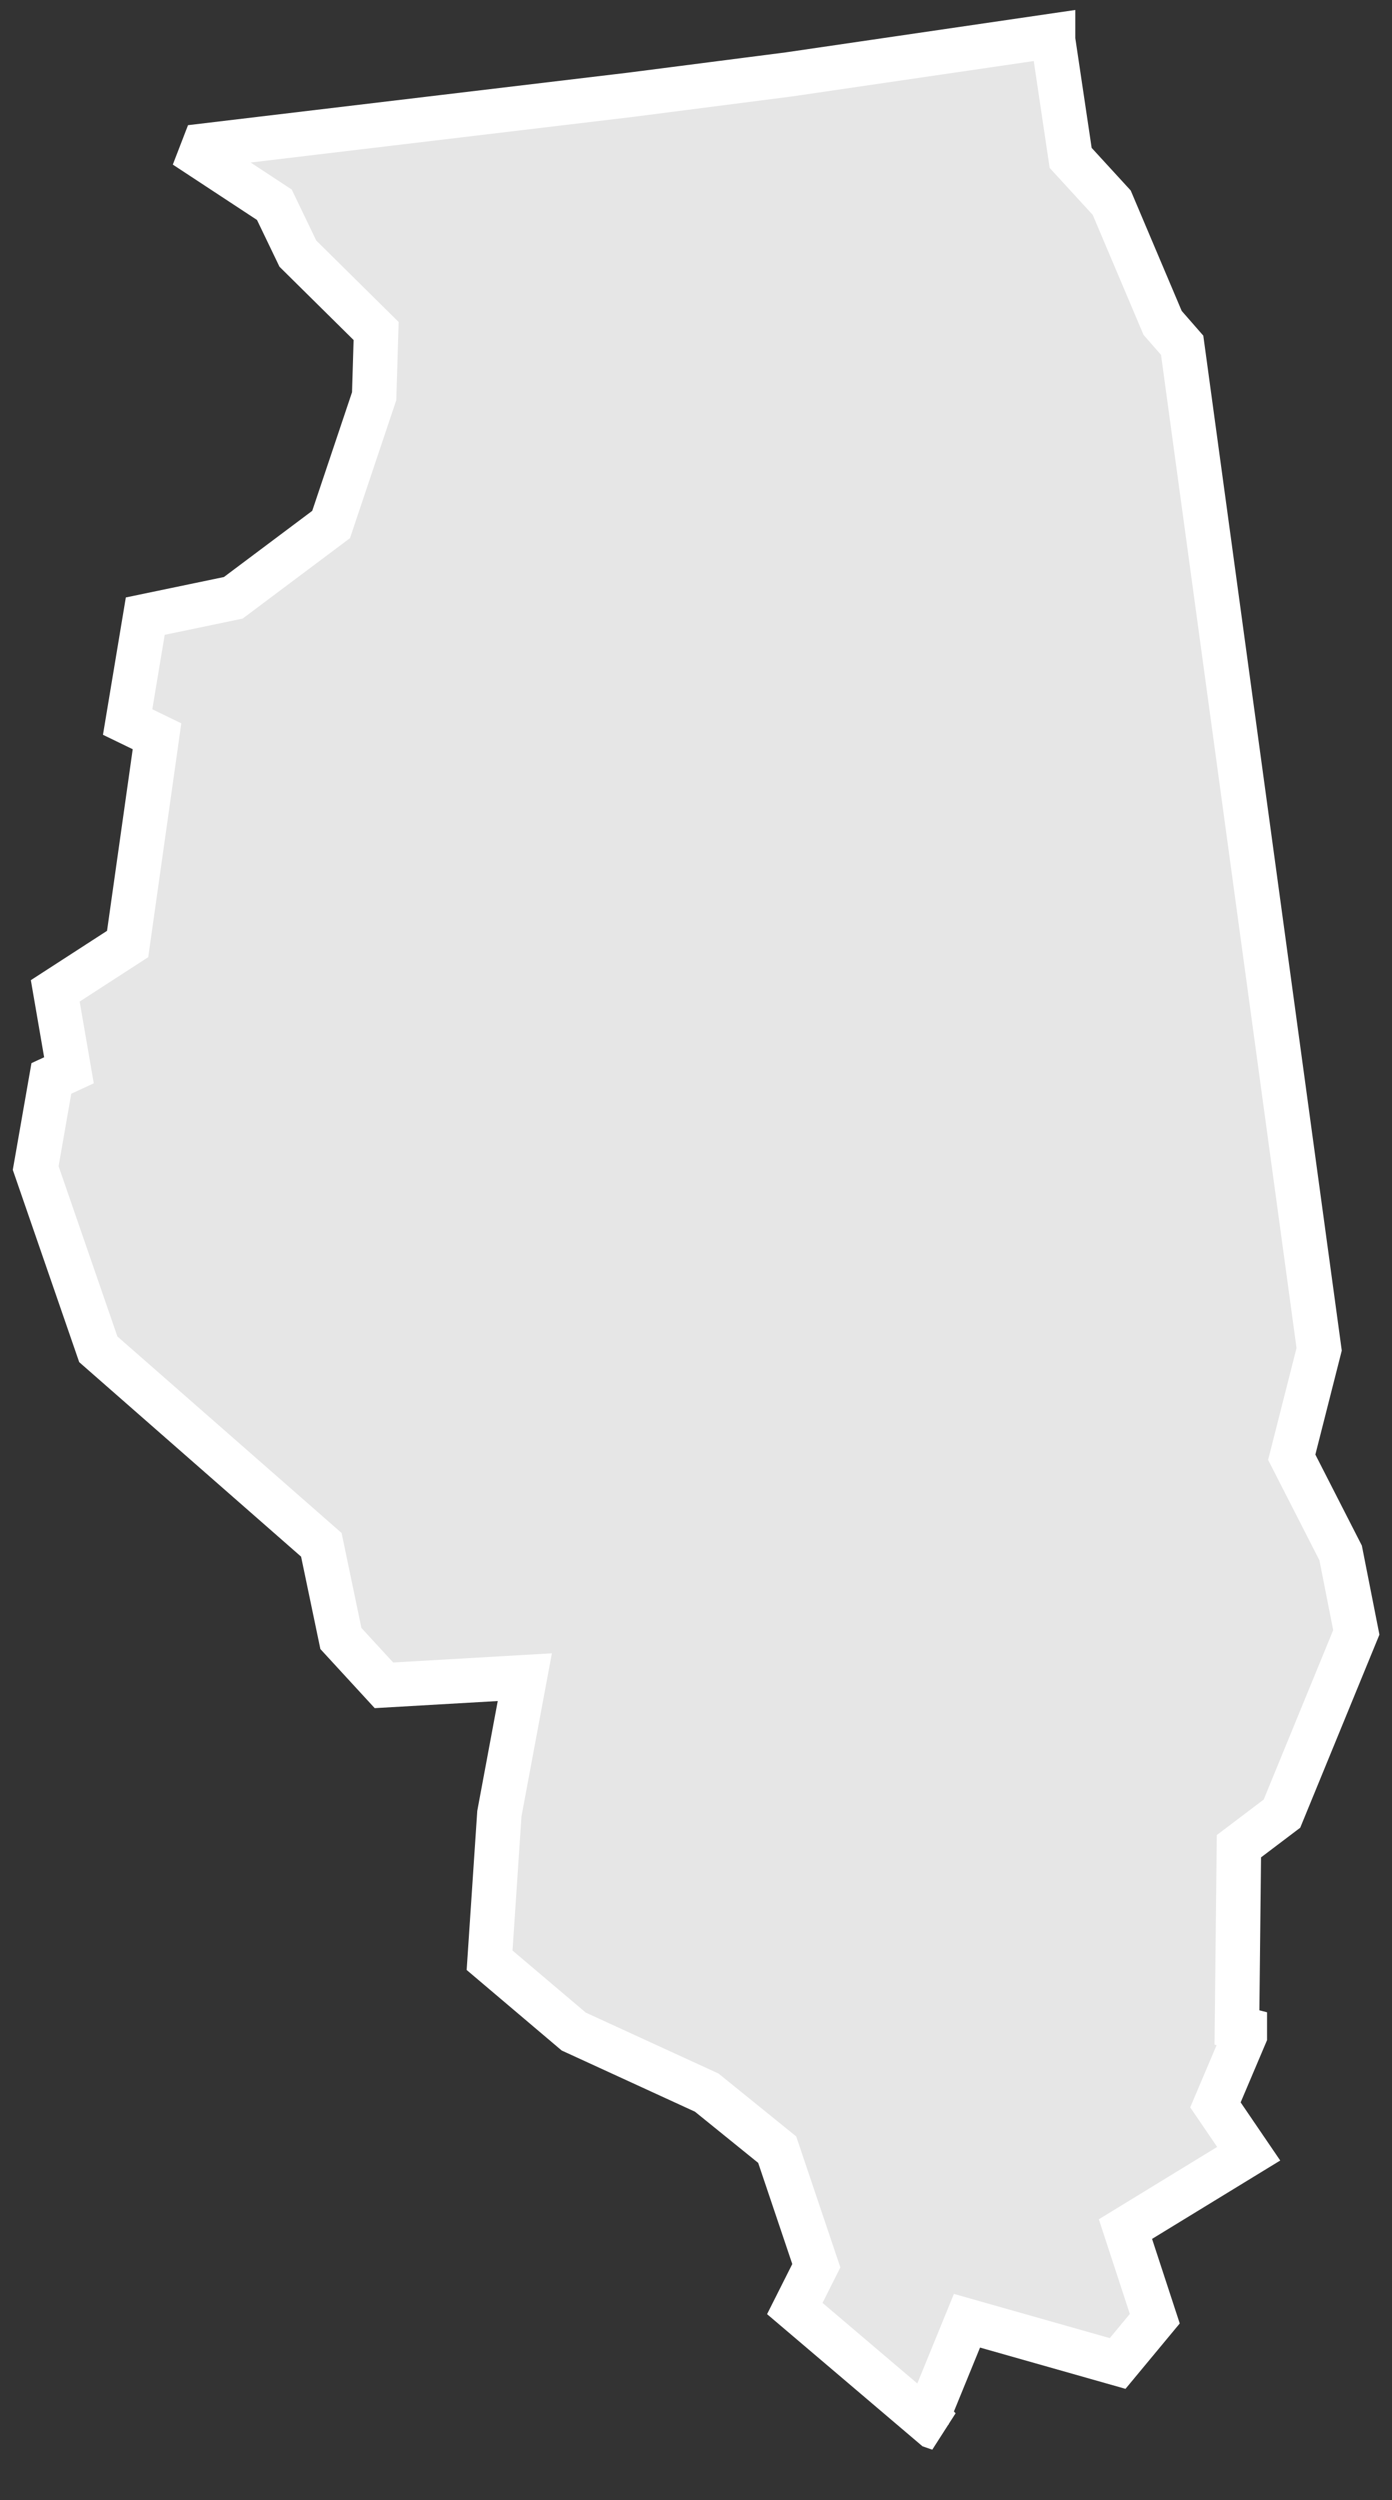 <?xml version="1.0" encoding="UTF-8"?>
<svg width="39px" height="70px" viewBox="0 0 39 70" version="1.1" xmlns="http://www.w3.org/2000/svg" xmlns:xlink="http://www.w3.org/1999/xlink">
    <rect x="0" y="0" width="39" height="70" fill="#333333" stroke="none"/>
    <!-- Generator: Sketch 60 (88103) - https://sketch.com -->
    <title>IL</title>
    <desc>Created with Sketch.</desc>
    <g id="nexus-sprint" stroke="none" stroke-width="1" fill="none" fill-rule="evenodd">
        <g id="sprint__dash--nexus" transform="translate(-437, -418)" fill="#E6E6E6" stroke="#FFFFFF" stroke-width="1.246">
            <polygon id="IL" points="442.604 422.364 444.687 423.733 445.345 425.101 447.538 427.268 447.483 429.093 446.277 432.685 443.536 434.738 441.07 435.251 440.576 438.216 441.399 438.615 440.576 444.431 438.548 445.743 438.932 447.967 438.439 448.195 438 450.704 439.754 455.779 446.003 461.253 446.551 463.876 447.757 465.187 451.704 464.959 450.991 468.78 450.717 472.885 453.074 474.881 456.801 476.591 458.775 478.188 459.871 481.438 459.268 482.636 463.16 485.943 463.324 486 462.996 485.658 464.092 482.978 468.313 484.175 469.354 482.921 468.532 480.412 471.985 478.302 471.053 476.934 471.876 474.995 471.876 474.824 471.656 474.767 471.711 469.692 472.917 468.78 475 463.705 474.561 461.481 473.191 458.801 473.959 455.779 470.121 427.667 469.573 427.04 468.148 423.676 466.997 422.421 466.504 419.114 466.504 419 459.104 420.083 454.664 420.654 442.714 422.079"></polygon>
        </g>
    </g>
</svg>